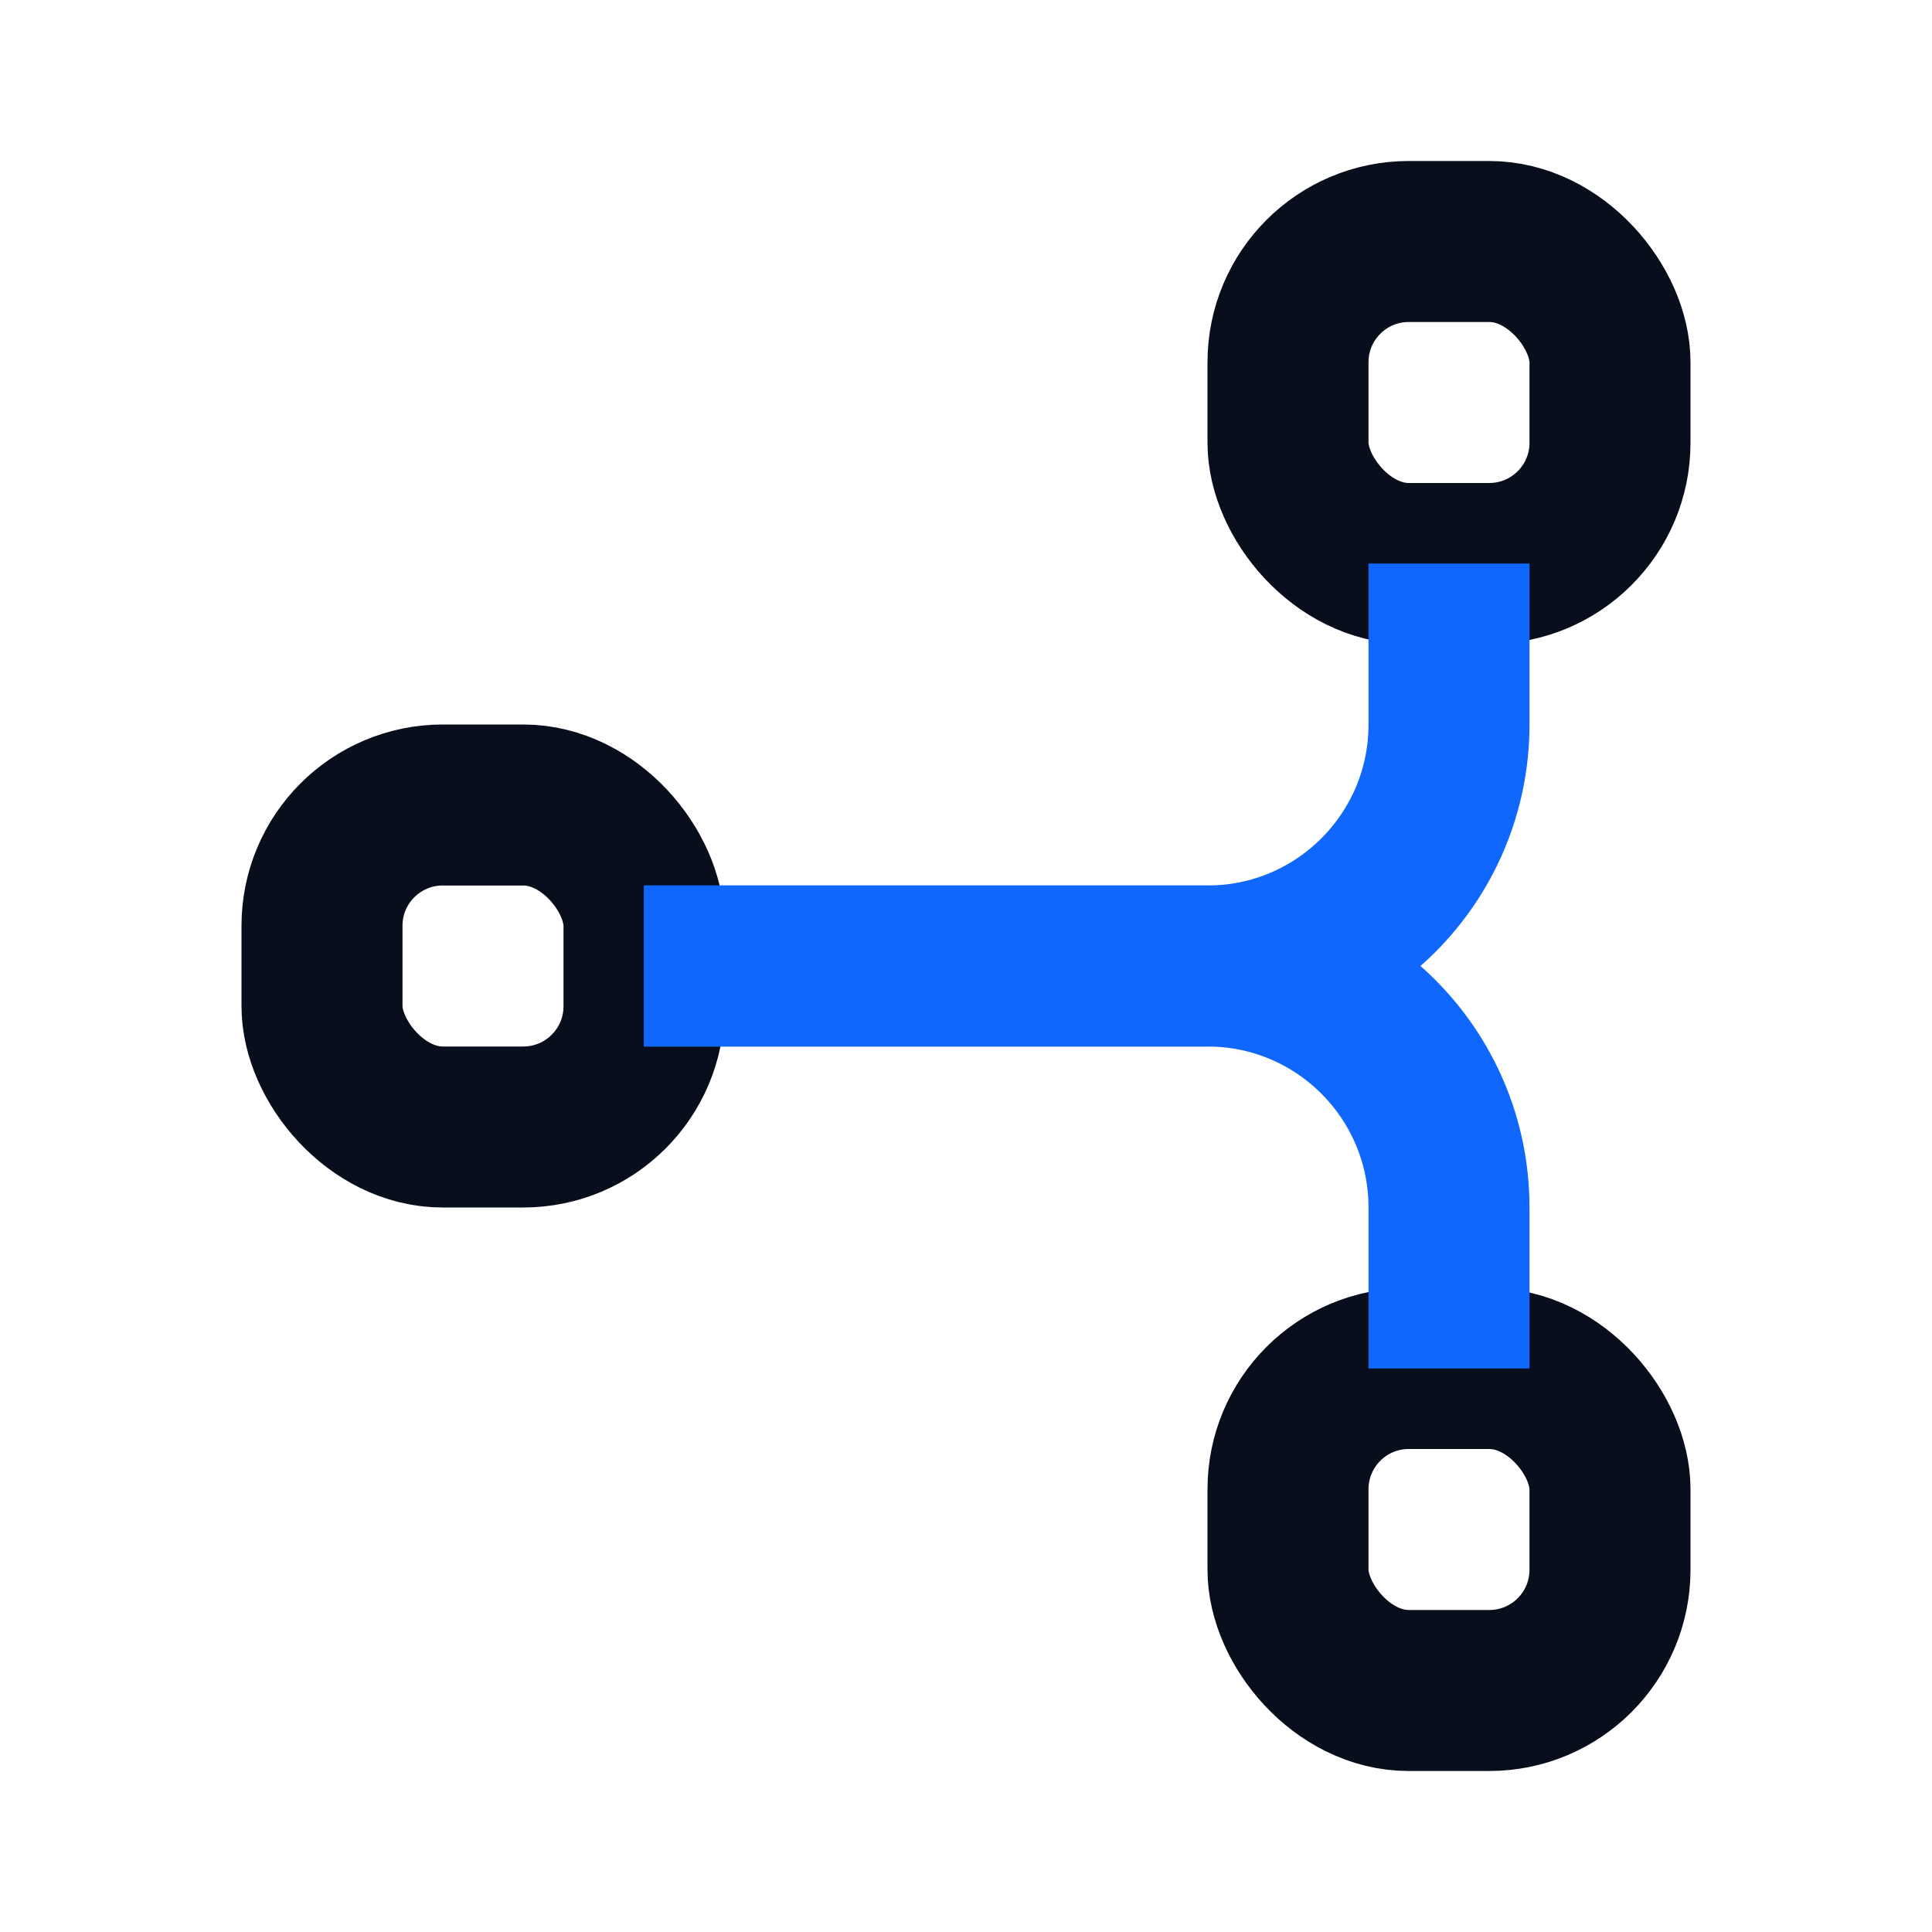 <svg width="24" height="24" viewBox="0 0 24 24" fill="none" xmlns="http://www.w3.org/2000/svg">
<rect x="4" y="10" width="4" height="4" rx="1.5" stroke="#090E1D" stroke-width="2"/>
<rect x="16" y="3" width="4" height="4" rx="1.5" stroke="#090E1D" stroke-width="2"/>
<rect x="16" y="17" width="4" height="4" rx="1.5" stroke="#090E1D" stroke-width="2"/>
<path d="M8 12H15C16.657 12 18 13.343 18 15V17" stroke="#0F67FE" stroke-width="2"/>
<path d="M8 12H15C16.657 12 18 10.657 18 9V7" stroke="#0F67FE" stroke-width="2"/>
</svg>
